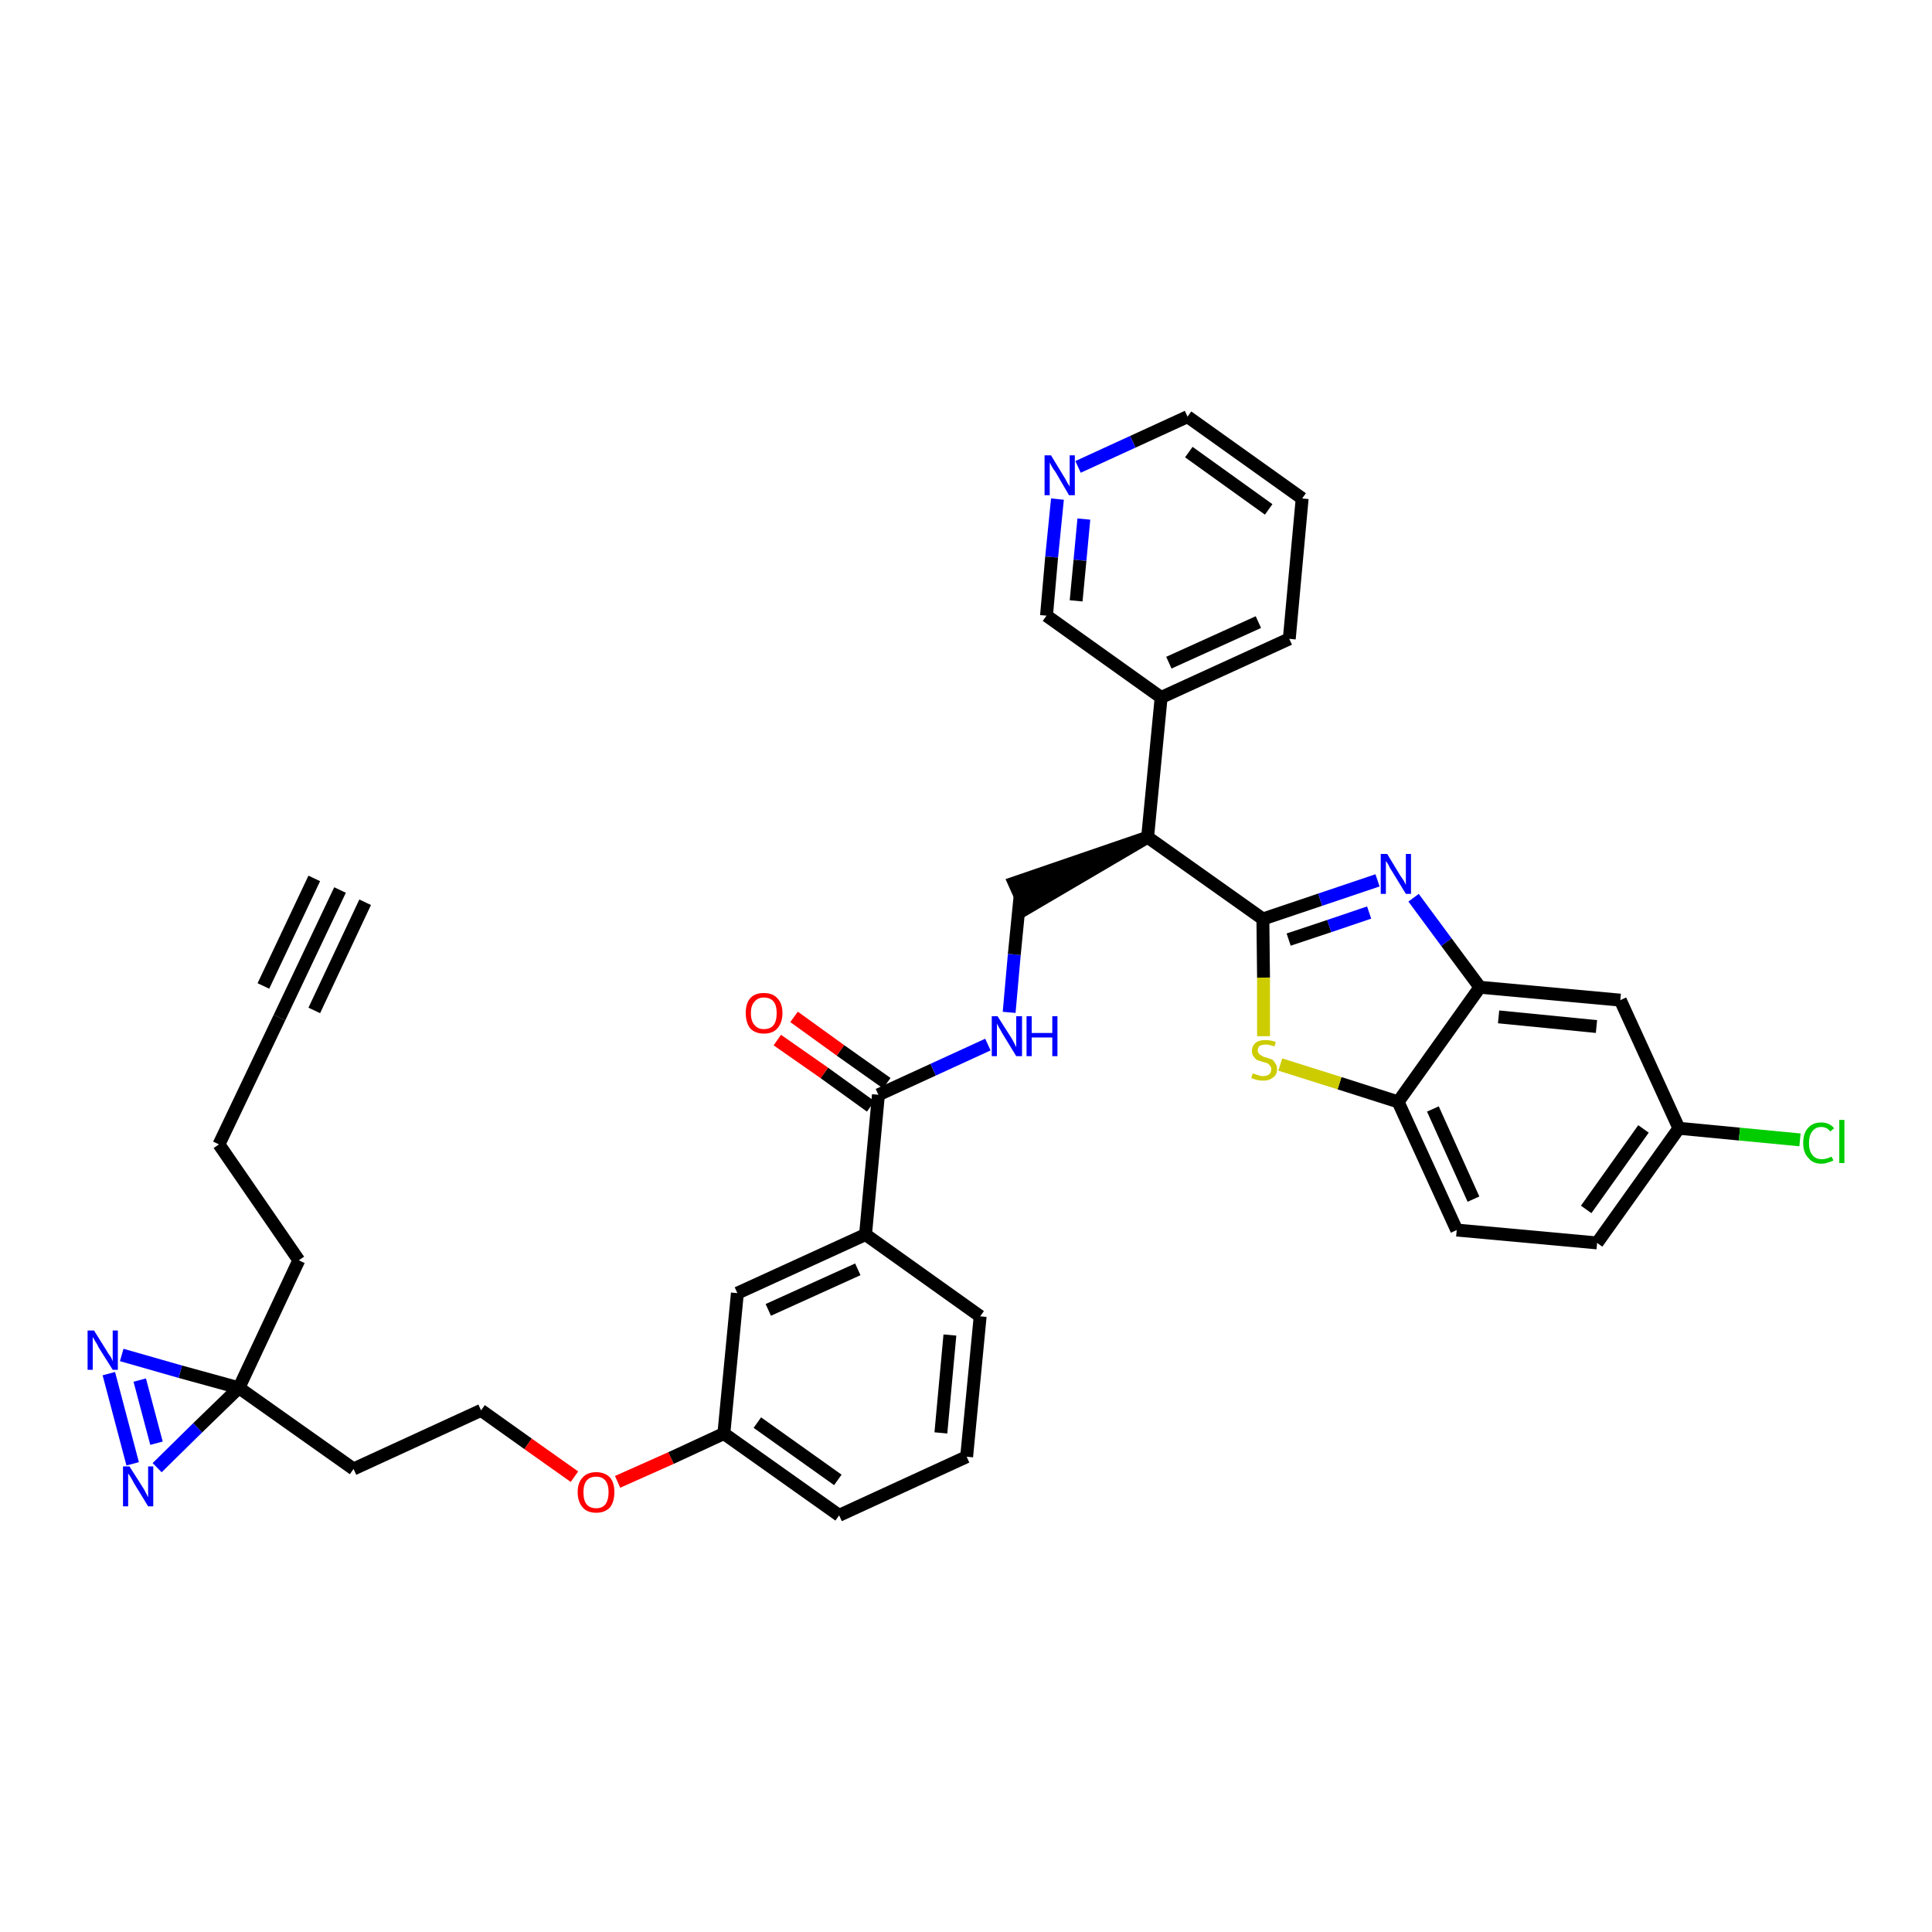 <?xml version='1.0' encoding='iso-8859-1'?>
<svg version='1.1' baseProfile='full'
              xmlns='http://www.w3.org/2000/svg'
                      xmlns:rdkit='http://www.rdkit.org/xml'
                      xmlns:xlink='http://www.w3.org/1999/xlink'
                  xml:space='preserve'
width='300px' height='300px' viewBox='0 0 300 300'>
<!-- END OF HEADER -->
<path class='bond-0 atom-0 atom-1' d='M 52.8,138.2 L 43.4,158.0' style='fill:none;fill-rule:evenodd;stroke:#000000;stroke-width:2.0px;stroke-linecap:butt;stroke-linejoin:miter;stroke-opacity:1' />
<path class='bond-0 atom-0 atom-1' d='M 48.8,136.4 L 40.9,153.1' style='fill:none;fill-rule:evenodd;stroke:#000000;stroke-width:2.0px;stroke-linecap:butt;stroke-linejoin:miter;stroke-opacity:1' />
<path class='bond-0 atom-0 atom-1' d='M 56.7,140.1 L 48.8,156.9' style='fill:none;fill-rule:evenodd;stroke:#000000;stroke-width:2.0px;stroke-linecap:butt;stroke-linejoin:miter;stroke-opacity:1' />
<path class='bond-1 atom-1 atom-2' d='M 43.4,158.0 L 34.0,177.7' style='fill:none;fill-rule:evenodd;stroke:#000000;stroke-width:2.0px;stroke-linecap:butt;stroke-linejoin:miter;stroke-opacity:1' />
<path class='bond-2 atom-2 atom-3' d='M 34.0,177.7 L 46.4,195.7' style='fill:none;fill-rule:evenodd;stroke:#000000;stroke-width:2.0px;stroke-linecap:butt;stroke-linejoin:miter;stroke-opacity:1' />
<path class='bond-3 atom-3 atom-4' d='M 46.4,195.7 L 37.1,215.5' style='fill:none;fill-rule:evenodd;stroke:#000000;stroke-width:2.0px;stroke-linecap:butt;stroke-linejoin:miter;stroke-opacity:1' />
<path class='bond-4 atom-4 atom-5' d='M 37.1,215.5 L 54.9,228.1' style='fill:none;fill-rule:evenodd;stroke:#000000;stroke-width:2.0px;stroke-linecap:butt;stroke-linejoin:miter;stroke-opacity:1' />
<path class='bond-34 atom-4 atom-35' d='M 37.1,215.5 L 28.0,213.0' style='fill:none;fill-rule:evenodd;stroke:#000000;stroke-width:2.0px;stroke-linecap:butt;stroke-linejoin:miter;stroke-opacity:1' />
<path class='bond-34 atom-4 atom-35' d='M 28.0,213.0 L 18.9,210.4' style='fill:none;fill-rule:evenodd;stroke:#0000FF;stroke-width:2.0px;stroke-linecap:butt;stroke-linejoin:miter;stroke-opacity:1' />
<path class='bond-36 atom-36 atom-4' d='M 24.4,227.9 L 30.7,221.7' style='fill:none;fill-rule:evenodd;stroke:#0000FF;stroke-width:2.0px;stroke-linecap:butt;stroke-linejoin:miter;stroke-opacity:1' />
<path class='bond-36 atom-36 atom-4' d='M 30.7,221.7 L 37.1,215.5' style='fill:none;fill-rule:evenodd;stroke:#000000;stroke-width:2.0px;stroke-linecap:butt;stroke-linejoin:miter;stroke-opacity:1' />
<path class='bond-5 atom-5 atom-6' d='M 54.9,228.1 L 74.7,219.0' style='fill:none;fill-rule:evenodd;stroke:#000000;stroke-width:2.0px;stroke-linecap:butt;stroke-linejoin:miter;stroke-opacity:1' />
<path class='bond-6 atom-6 atom-7' d='M 74.7,219.0 L 82.0,224.2' style='fill:none;fill-rule:evenodd;stroke:#000000;stroke-width:2.0px;stroke-linecap:butt;stroke-linejoin:miter;stroke-opacity:1' />
<path class='bond-6 atom-6 atom-7' d='M 82.0,224.2 L 89.2,229.3' style='fill:none;fill-rule:evenodd;stroke:#FF0000;stroke-width:2.0px;stroke-linecap:butt;stroke-linejoin:miter;stroke-opacity:1' />
<path class='bond-7 atom-7 atom-8' d='M 95.9,230.1 L 104.2,226.4' style='fill:none;fill-rule:evenodd;stroke:#FF0000;stroke-width:2.0px;stroke-linecap:butt;stroke-linejoin:miter;stroke-opacity:1' />
<path class='bond-7 atom-7 atom-8' d='M 104.2,226.4 L 112.4,222.6' style='fill:none;fill-rule:evenodd;stroke:#000000;stroke-width:2.0px;stroke-linecap:butt;stroke-linejoin:miter;stroke-opacity:1' />
<path class='bond-8 atom-8 atom-9' d='M 112.4,222.6 L 130.3,235.3' style='fill:none;fill-rule:evenodd;stroke:#000000;stroke-width:2.0px;stroke-linecap:butt;stroke-linejoin:miter;stroke-opacity:1' />
<path class='bond-8 atom-8 atom-9' d='M 117.6,220.9 L 130.1,229.8' style='fill:none;fill-rule:evenodd;stroke:#000000;stroke-width:2.0px;stroke-linecap:butt;stroke-linejoin:miter;stroke-opacity:1' />
<path class='bond-37 atom-34 atom-8' d='M 114.5,200.8 L 112.4,222.6' style='fill:none;fill-rule:evenodd;stroke:#000000;stroke-width:2.0px;stroke-linecap:butt;stroke-linejoin:miter;stroke-opacity:1' />
<path class='bond-9 atom-9 atom-10' d='M 130.3,235.3 L 150.1,226.2' style='fill:none;fill-rule:evenodd;stroke:#000000;stroke-width:2.0px;stroke-linecap:butt;stroke-linejoin:miter;stroke-opacity:1' />
<path class='bond-10 atom-10 atom-11' d='M 150.1,226.2 L 152.2,204.4' style='fill:none;fill-rule:evenodd;stroke:#000000;stroke-width:2.0px;stroke-linecap:butt;stroke-linejoin:miter;stroke-opacity:1' />
<path class='bond-10 atom-10 atom-11' d='M 146.1,222.5 L 147.5,207.3' style='fill:none;fill-rule:evenodd;stroke:#000000;stroke-width:2.0px;stroke-linecap:butt;stroke-linejoin:miter;stroke-opacity:1' />
<path class='bond-11 atom-11 atom-12' d='M 152.2,204.4 L 134.4,191.7' style='fill:none;fill-rule:evenodd;stroke:#000000;stroke-width:2.0px;stroke-linecap:butt;stroke-linejoin:miter;stroke-opacity:1' />
<path class='bond-12 atom-12 atom-13' d='M 134.4,191.7 L 136.4,170.0' style='fill:none;fill-rule:evenodd;stroke:#000000;stroke-width:2.0px;stroke-linecap:butt;stroke-linejoin:miter;stroke-opacity:1' />
<path class='bond-33 atom-12 atom-34' d='M 134.4,191.7 L 114.5,200.8' style='fill:none;fill-rule:evenodd;stroke:#000000;stroke-width:2.0px;stroke-linecap:butt;stroke-linejoin:miter;stroke-opacity:1' />
<path class='bond-33 atom-12 atom-34' d='M 133.2,197.1 L 119.3,203.4' style='fill:none;fill-rule:evenodd;stroke:#000000;stroke-width:2.0px;stroke-linecap:butt;stroke-linejoin:miter;stroke-opacity:1' />
<path class='bond-13 atom-13 atom-14' d='M 137.7,168.2 L 130.5,163.1' style='fill:none;fill-rule:evenodd;stroke:#000000;stroke-width:2.0px;stroke-linecap:butt;stroke-linejoin:miter;stroke-opacity:1' />
<path class='bond-13 atom-13 atom-14' d='M 130.5,163.1 L 123.3,157.9' style='fill:none;fill-rule:evenodd;stroke:#FF0000;stroke-width:2.0px;stroke-linecap:butt;stroke-linejoin:miter;stroke-opacity:1' />
<path class='bond-13 atom-13 atom-14' d='M 135.2,171.8 L 128.0,166.6' style='fill:none;fill-rule:evenodd;stroke:#000000;stroke-width:2.0px;stroke-linecap:butt;stroke-linejoin:miter;stroke-opacity:1' />
<path class='bond-13 atom-13 atom-14' d='M 128.0,166.6 L 120.7,161.5' style='fill:none;fill-rule:evenodd;stroke:#FF0000;stroke-width:2.0px;stroke-linecap:butt;stroke-linejoin:miter;stroke-opacity:1' />
<path class='bond-14 atom-13 atom-15' d='M 136.4,170.0 L 144.9,166.1' style='fill:none;fill-rule:evenodd;stroke:#000000;stroke-width:2.0px;stroke-linecap:butt;stroke-linejoin:miter;stroke-opacity:1' />
<path class='bond-14 atom-13 atom-15' d='M 144.9,166.1 L 153.4,162.2' style='fill:none;fill-rule:evenodd;stroke:#0000FF;stroke-width:2.0px;stroke-linecap:butt;stroke-linejoin:miter;stroke-opacity:1' />
<path class='bond-15 atom-15 atom-16' d='M 156.7,157.2 L 157.5,148.2' style='fill:none;fill-rule:evenodd;stroke:#0000FF;stroke-width:2.0px;stroke-linecap:butt;stroke-linejoin:miter;stroke-opacity:1' />
<path class='bond-15 atom-15 atom-16' d='M 157.5,148.2 L 158.4,139.1' style='fill:none;fill-rule:evenodd;stroke:#000000;stroke-width:2.0px;stroke-linecap:butt;stroke-linejoin:miter;stroke-opacity:1' />
<path class='bond-16 atom-17 atom-16' d='M 178.2,130.0 L 157.5,137.1 L 159.3,141.1 Z' style='fill:#000000;fill-rule:evenodd;fill-opacity:1;stroke:#000000;stroke-width:2.0px;stroke-linecap:butt;stroke-linejoin:miter;stroke-opacity:1;' />
<path class='bond-17 atom-17 atom-18' d='M 178.2,130.0 L 180.3,108.3' style='fill:none;fill-rule:evenodd;stroke:#000000;stroke-width:2.0px;stroke-linecap:butt;stroke-linejoin:miter;stroke-opacity:1' />
<path class='bond-23 atom-17 atom-24' d='M 178.2,130.0 L 196.1,142.7' style='fill:none;fill-rule:evenodd;stroke:#000000;stroke-width:2.0px;stroke-linecap:butt;stroke-linejoin:miter;stroke-opacity:1' />
<path class='bond-18 atom-18 atom-19' d='M 180.3,108.3 L 200.2,99.2' style='fill:none;fill-rule:evenodd;stroke:#000000;stroke-width:2.0px;stroke-linecap:butt;stroke-linejoin:miter;stroke-opacity:1' />
<path class='bond-18 atom-18 atom-19' d='M 181.5,102.9 L 195.4,96.6' style='fill:none;fill-rule:evenodd;stroke:#000000;stroke-width:2.0px;stroke-linecap:butt;stroke-linejoin:miter;stroke-opacity:1' />
<path class='bond-38 atom-23 atom-18' d='M 162.5,95.6 L 180.3,108.3' style='fill:none;fill-rule:evenodd;stroke:#000000;stroke-width:2.0px;stroke-linecap:butt;stroke-linejoin:miter;stroke-opacity:1' />
<path class='bond-19 atom-19 atom-20' d='M 200.2,99.2 L 202.2,77.4' style='fill:none;fill-rule:evenodd;stroke:#000000;stroke-width:2.0px;stroke-linecap:butt;stroke-linejoin:miter;stroke-opacity:1' />
<path class='bond-20 atom-20 atom-21' d='M 202.2,77.4 L 184.4,64.7' style='fill:none;fill-rule:evenodd;stroke:#000000;stroke-width:2.0px;stroke-linecap:butt;stroke-linejoin:miter;stroke-opacity:1' />
<path class='bond-20 atom-20 atom-21' d='M 197.0,79.1 L 184.6,70.2' style='fill:none;fill-rule:evenodd;stroke:#000000;stroke-width:2.0px;stroke-linecap:butt;stroke-linejoin:miter;stroke-opacity:1' />
<path class='bond-21 atom-21 atom-22' d='M 184.4,64.7 L 175.9,68.6' style='fill:none;fill-rule:evenodd;stroke:#000000;stroke-width:2.0px;stroke-linecap:butt;stroke-linejoin:miter;stroke-opacity:1' />
<path class='bond-21 atom-21 atom-22' d='M 175.9,68.6 L 167.4,72.5' style='fill:none;fill-rule:evenodd;stroke:#0000FF;stroke-width:2.0px;stroke-linecap:butt;stroke-linejoin:miter;stroke-opacity:1' />
<path class='bond-22 atom-22 atom-23' d='M 164.2,77.5 L 163.3,86.5' style='fill:none;fill-rule:evenodd;stroke:#0000FF;stroke-width:2.0px;stroke-linecap:butt;stroke-linejoin:miter;stroke-opacity:1' />
<path class='bond-22 atom-22 atom-23' d='M 163.3,86.5 L 162.5,95.6' style='fill:none;fill-rule:evenodd;stroke:#000000;stroke-width:2.0px;stroke-linecap:butt;stroke-linejoin:miter;stroke-opacity:1' />
<path class='bond-22 atom-22 atom-23' d='M 168.3,80.6 L 167.7,87.0' style='fill:none;fill-rule:evenodd;stroke:#0000FF;stroke-width:2.0px;stroke-linecap:butt;stroke-linejoin:miter;stroke-opacity:1' />
<path class='bond-22 atom-22 atom-23' d='M 167.7,87.0 L 167.1,93.3' style='fill:none;fill-rule:evenodd;stroke:#000000;stroke-width:2.0px;stroke-linecap:butt;stroke-linejoin:miter;stroke-opacity:1' />
<path class='bond-24 atom-24 atom-25' d='M 196.1,142.7 L 205.0,139.7' style='fill:none;fill-rule:evenodd;stroke:#000000;stroke-width:2.0px;stroke-linecap:butt;stroke-linejoin:miter;stroke-opacity:1' />
<path class='bond-24 atom-24 atom-25' d='M 205.0,139.7 L 213.9,136.7' style='fill:none;fill-rule:evenodd;stroke:#0000FF;stroke-width:2.0px;stroke-linecap:butt;stroke-linejoin:miter;stroke-opacity:1' />
<path class='bond-24 atom-24 atom-25' d='M 200.1,145.9 L 206.4,143.8' style='fill:none;fill-rule:evenodd;stroke:#000000;stroke-width:2.0px;stroke-linecap:butt;stroke-linejoin:miter;stroke-opacity:1' />
<path class='bond-24 atom-24 atom-25' d='M 206.4,143.8 L 212.6,141.7' style='fill:none;fill-rule:evenodd;stroke:#0000FF;stroke-width:2.0px;stroke-linecap:butt;stroke-linejoin:miter;stroke-opacity:1' />
<path class='bond-39 atom-33 atom-24' d='M 196.2,160.9 L 196.2,151.8' style='fill:none;fill-rule:evenodd;stroke:#CCCC00;stroke-width:2.0px;stroke-linecap:butt;stroke-linejoin:miter;stroke-opacity:1' />
<path class='bond-39 atom-33 atom-24' d='M 196.2,151.8 L 196.1,142.7' style='fill:none;fill-rule:evenodd;stroke:#000000;stroke-width:2.0px;stroke-linecap:butt;stroke-linejoin:miter;stroke-opacity:1' />
<path class='bond-25 atom-25 atom-26' d='M 219.5,139.4 L 224.6,146.3' style='fill:none;fill-rule:evenodd;stroke:#0000FF;stroke-width:2.0px;stroke-linecap:butt;stroke-linejoin:miter;stroke-opacity:1' />
<path class='bond-25 atom-25 atom-26' d='M 224.6,146.3 L 229.8,153.3' style='fill:none;fill-rule:evenodd;stroke:#000000;stroke-width:2.0px;stroke-linecap:butt;stroke-linejoin:miter;stroke-opacity:1' />
<path class='bond-26 atom-26 atom-27' d='M 229.8,153.3 L 251.6,155.3' style='fill:none;fill-rule:evenodd;stroke:#000000;stroke-width:2.0px;stroke-linecap:butt;stroke-linejoin:miter;stroke-opacity:1' />
<path class='bond-26 atom-26 atom-27' d='M 232.7,157.9 L 247.9,159.4' style='fill:none;fill-rule:evenodd;stroke:#000000;stroke-width:2.0px;stroke-linecap:butt;stroke-linejoin:miter;stroke-opacity:1' />
<path class='bond-40 atom-32 atom-26' d='M 217.1,171.1 L 229.8,153.3' style='fill:none;fill-rule:evenodd;stroke:#000000;stroke-width:2.0px;stroke-linecap:butt;stroke-linejoin:miter;stroke-opacity:1' />
<path class='bond-27 atom-27 atom-28' d='M 251.6,155.3 L 260.7,175.2' style='fill:none;fill-rule:evenodd;stroke:#000000;stroke-width:2.0px;stroke-linecap:butt;stroke-linejoin:miter;stroke-opacity:1' />
<path class='bond-28 atom-28 atom-29' d='M 260.7,175.2 L 270.1,176.1' style='fill:none;fill-rule:evenodd;stroke:#000000;stroke-width:2.0px;stroke-linecap:butt;stroke-linejoin:miter;stroke-opacity:1' />
<path class='bond-28 atom-28 atom-29' d='M 270.1,176.1 L 279.5,177.0' style='fill:none;fill-rule:evenodd;stroke:#00CC00;stroke-width:2.0px;stroke-linecap:butt;stroke-linejoin:miter;stroke-opacity:1' />
<path class='bond-29 atom-28 atom-30' d='M 260.7,175.2 L 248.0,193.0' style='fill:none;fill-rule:evenodd;stroke:#000000;stroke-width:2.0px;stroke-linecap:butt;stroke-linejoin:miter;stroke-opacity:1' />
<path class='bond-29 atom-28 atom-30' d='M 255.2,175.3 L 246.3,187.8' style='fill:none;fill-rule:evenodd;stroke:#000000;stroke-width:2.0px;stroke-linecap:butt;stroke-linejoin:miter;stroke-opacity:1' />
<path class='bond-30 atom-30 atom-31' d='M 248.0,193.0 L 226.2,191.0' style='fill:none;fill-rule:evenodd;stroke:#000000;stroke-width:2.0px;stroke-linecap:butt;stroke-linejoin:miter;stroke-opacity:1' />
<path class='bond-31 atom-31 atom-32' d='M 226.2,191.0 L 217.1,171.1' style='fill:none;fill-rule:evenodd;stroke:#000000;stroke-width:2.0px;stroke-linecap:butt;stroke-linejoin:miter;stroke-opacity:1' />
<path class='bond-31 atom-31 atom-32' d='M 228.8,186.2 L 222.5,172.2' style='fill:none;fill-rule:evenodd;stroke:#000000;stroke-width:2.0px;stroke-linecap:butt;stroke-linejoin:miter;stroke-opacity:1' />
<path class='bond-32 atom-32 atom-33' d='M 217.1,171.1 L 208.0,168.2' style='fill:none;fill-rule:evenodd;stroke:#000000;stroke-width:2.0px;stroke-linecap:butt;stroke-linejoin:miter;stroke-opacity:1' />
<path class='bond-32 atom-32 atom-33' d='M 208.0,168.2 L 198.8,165.3' style='fill:none;fill-rule:evenodd;stroke:#CCCC00;stroke-width:2.0px;stroke-linecap:butt;stroke-linejoin:miter;stroke-opacity:1' />
<path class='bond-35 atom-35 atom-36' d='M 16.9,213.3 L 20.6,227.3' style='fill:none;fill-rule:evenodd;stroke:#0000FF;stroke-width:2.0px;stroke-linecap:butt;stroke-linejoin:miter;stroke-opacity:1' />
<path class='bond-35 atom-35 atom-36' d='M 21.7,214.3 L 24.3,224.1' style='fill:none;fill-rule:evenodd;stroke:#0000FF;stroke-width:2.0px;stroke-linecap:butt;stroke-linejoin:miter;stroke-opacity:1' />
<path  class='atom-7' d='M 89.7 231.7
Q 89.7 230.2, 90.5 229.4
Q 91.2 228.6, 92.6 228.6
Q 93.9 228.6, 94.7 229.4
Q 95.4 230.2, 95.4 231.7
Q 95.4 233.2, 94.7 234.1
Q 93.9 234.9, 92.6 234.9
Q 91.2 234.9, 90.5 234.1
Q 89.7 233.2, 89.7 231.7
M 92.6 234.2
Q 93.5 234.2, 94.0 233.6
Q 94.5 232.9, 94.5 231.7
Q 94.5 230.5, 94.0 229.9
Q 93.5 229.3, 92.6 229.3
Q 91.6 229.3, 91.1 229.9
Q 90.6 230.5, 90.6 231.7
Q 90.6 233.0, 91.1 233.6
Q 91.6 234.2, 92.6 234.2
' fill='#FF0000'/>
<path  class='atom-14' d='M 115.8 157.3
Q 115.8 155.8, 116.5 155.0
Q 117.2 154.2, 118.6 154.2
Q 120.0 154.2, 120.7 155.0
Q 121.5 155.8, 121.5 157.3
Q 121.5 158.8, 120.7 159.7
Q 120.0 160.5, 118.6 160.5
Q 117.3 160.5, 116.5 159.7
Q 115.8 158.8, 115.8 157.3
M 118.6 159.8
Q 119.6 159.8, 120.1 159.2
Q 120.6 158.6, 120.6 157.3
Q 120.6 156.1, 120.1 155.5
Q 119.6 154.9, 118.6 154.9
Q 117.7 154.9, 117.2 155.5
Q 116.6 156.1, 116.6 157.3
Q 116.6 158.6, 117.2 159.2
Q 117.7 159.8, 118.6 159.8
' fill='#FF0000'/>
<path  class='atom-15' d='M 154.9 157.8
L 157.0 161.1
Q 157.2 161.4, 157.5 162.0
Q 157.8 162.6, 157.8 162.6
L 157.8 157.8
L 158.7 157.8
L 158.7 164.0
L 157.8 164.0
L 155.6 160.4
Q 155.4 160.0, 155.1 159.5
Q 154.8 159.0, 154.8 158.9
L 154.8 164.0
L 154.0 164.0
L 154.0 157.8
L 154.9 157.8
' fill='#0000FF'/>
<path  class='atom-15' d='M 159.4 157.8
L 160.2 157.8
L 160.2 160.4
L 163.4 160.4
L 163.4 157.8
L 164.2 157.8
L 164.2 164.0
L 163.4 164.0
L 163.4 161.1
L 160.2 161.1
L 160.2 164.0
L 159.4 164.0
L 159.4 157.8
' fill='#0000FF'/>
<path  class='atom-22' d='M 163.2 70.7
L 165.2 74.0
Q 165.4 74.3, 165.7 74.9
Q 166.1 75.5, 166.1 75.6
L 166.1 70.7
L 166.9 70.7
L 166.9 76.9
L 166.0 76.9
L 163.9 73.3
Q 163.6 72.9, 163.3 72.4
Q 163.1 72.0, 163.0 71.8
L 163.0 76.9
L 162.2 76.9
L 162.2 70.7
L 163.2 70.7
' fill='#0000FF'/>
<path  class='atom-25' d='M 215.4 132.6
L 217.4 135.9
Q 217.6 136.2, 218.0 136.8
Q 218.3 137.4, 218.3 137.4
L 218.3 132.6
L 219.1 132.6
L 219.1 138.8
L 218.3 138.8
L 216.1 135.2
Q 215.8 134.8, 215.6 134.3
Q 215.3 133.8, 215.2 133.7
L 215.2 138.8
L 214.4 138.8
L 214.4 132.6
L 215.4 132.6
' fill='#0000FF'/>
<path  class='atom-29' d='M 280.0 177.5
Q 280.0 175.9, 280.8 175.1
Q 281.5 174.3, 282.8 174.3
Q 284.1 174.3, 284.8 175.2
L 284.2 175.7
Q 283.7 175.0, 282.8 175.0
Q 281.9 175.0, 281.4 175.7
Q 280.9 176.3, 280.9 177.5
Q 280.9 178.7, 281.4 179.3
Q 281.9 180.0, 282.9 180.0
Q 283.6 180.0, 284.4 179.6
L 284.7 180.2
Q 284.3 180.4, 283.9 180.5
Q 283.4 180.7, 282.8 180.7
Q 281.5 180.7, 280.8 179.8
Q 280.0 179.0, 280.0 177.5
' fill='#00CC00'/>
<path  class='atom-29' d='M 285.6 173.9
L 286.4 173.9
L 286.4 180.6
L 285.6 180.6
L 285.6 173.9
' fill='#00CC00'/>
<path  class='atom-33' d='M 194.5 166.7
Q 194.6 166.7, 194.9 166.8
Q 195.2 166.9, 195.5 167.0
Q 195.8 167.1, 196.1 167.1
Q 196.7 167.1, 197.1 166.8
Q 197.4 166.5, 197.4 166.0
Q 197.4 165.7, 197.2 165.5
Q 197.1 165.3, 196.8 165.1
Q 196.5 165.0, 196.1 164.9
Q 195.5 164.7, 195.2 164.6
Q 194.9 164.4, 194.7 164.1
Q 194.4 163.8, 194.4 163.2
Q 194.4 162.4, 195.0 161.9
Q 195.5 161.5, 196.5 161.5
Q 197.3 161.5, 198.1 161.8
L 197.9 162.5
Q 197.1 162.2, 196.6 162.2
Q 196.0 162.2, 195.6 162.4
Q 195.3 162.7, 195.3 163.1
Q 195.3 163.4, 195.5 163.6
Q 195.6 163.8, 195.9 163.9
Q 196.1 164.1, 196.6 164.2
Q 197.1 164.4, 197.5 164.5
Q 197.8 164.7, 198.0 165.1
Q 198.3 165.4, 198.3 166.0
Q 198.3 166.9, 197.7 167.3
Q 197.1 167.8, 196.2 167.8
Q 195.6 167.8, 195.2 167.7
Q 194.8 167.6, 194.3 167.4
L 194.5 166.7
' fill='#CCCC00'/>
<path  class='atom-35' d='M 14.6 206.6
L 16.6 209.8
Q 16.8 210.2, 17.2 210.7
Q 17.5 211.3, 17.5 211.4
L 17.5 206.6
L 18.3 206.6
L 18.3 212.7
L 17.5 212.7
L 15.3 209.2
Q 15.1 208.7, 14.8 208.3
Q 14.5 207.8, 14.4 207.6
L 14.4 212.7
L 13.6 212.7
L 13.6 206.6
L 14.6 206.6
' fill='#0000FF'/>
<path  class='atom-36' d='M 20.1 227.7
L 22.2 231.0
Q 22.4 231.3, 22.7 231.9
Q 23.0 232.5, 23.0 232.5
L 23.0 227.7
L 23.8 227.7
L 23.8 233.9
L 23.0 233.9
L 20.8 230.3
Q 20.6 229.9, 20.3 229.4
Q 20.0 228.9, 19.9 228.8
L 19.9 233.9
L 19.1 233.9
L 19.1 227.7
L 20.1 227.7
' fill='#0000FF'/>
</svg>
